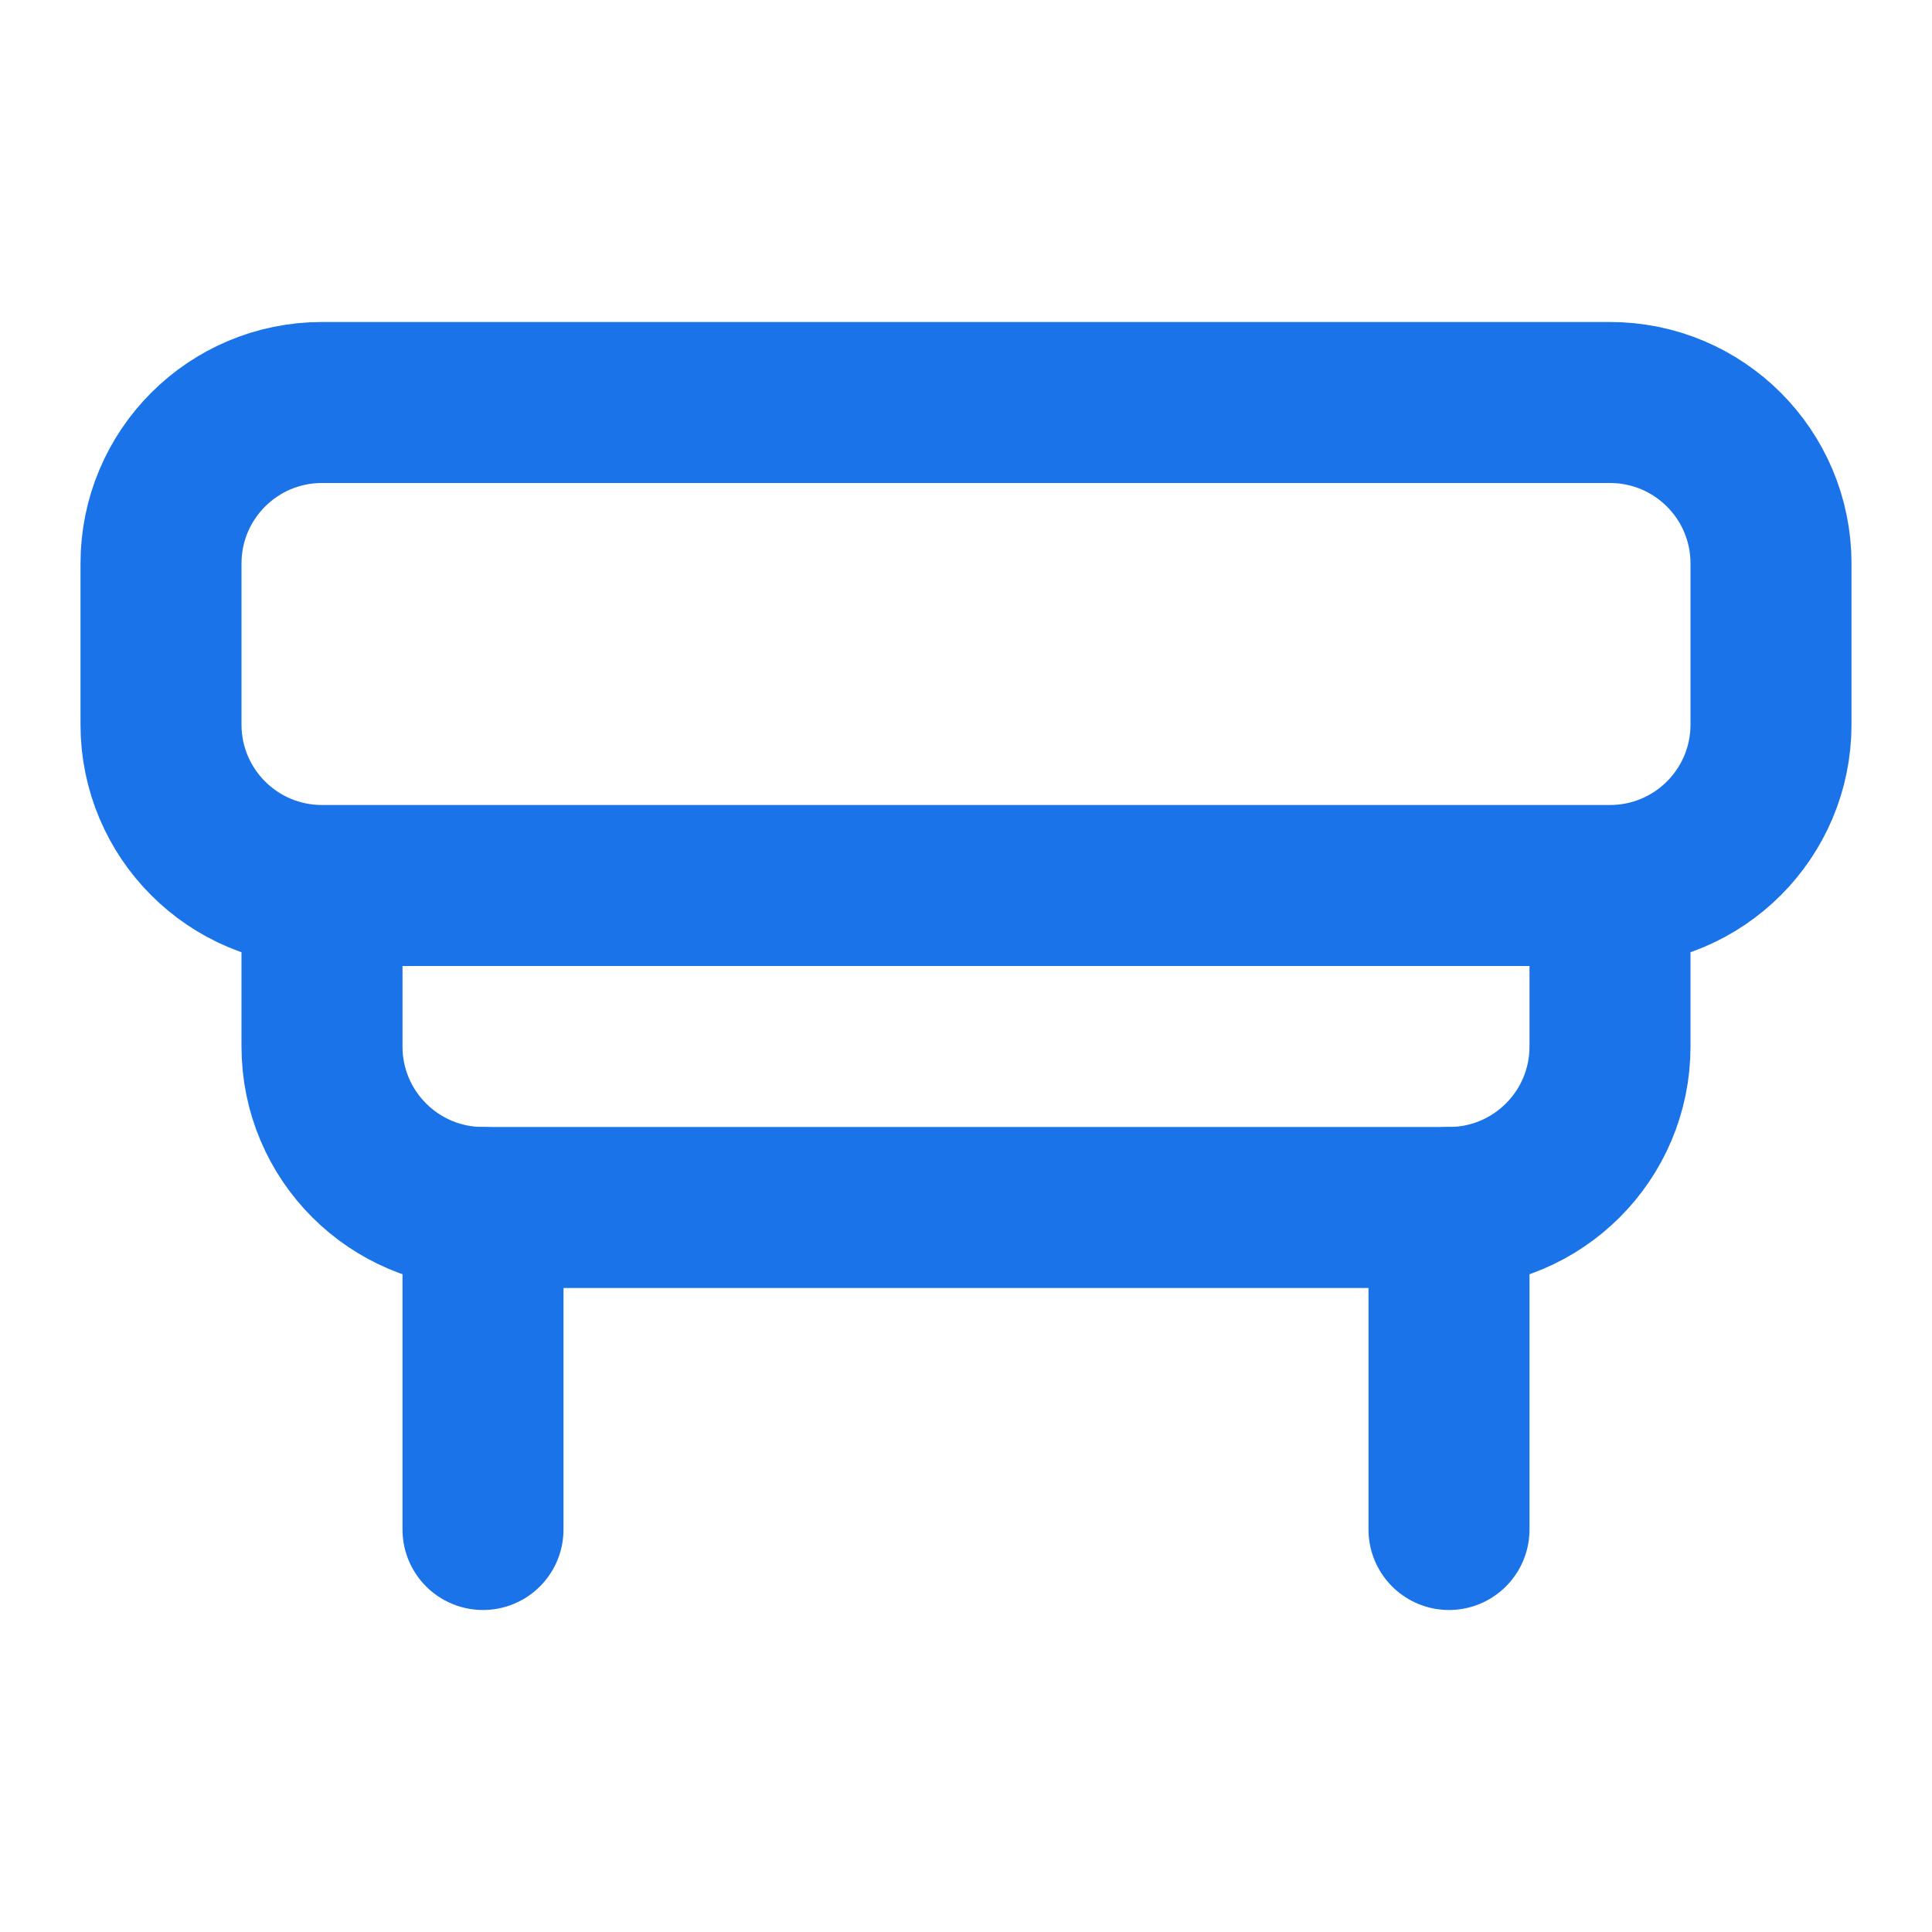 <?xml version="1.0" encoding="UTF-8"?>
<svg width="24" height="24" viewBox="0 0 24 24" fill="none" xmlns="http://www.w3.org/2000/svg">
  <path d="M4 11H20M4 11C2.895 11 2 10.105 2 9V7C2 5.895 2.895 5 4 5H20C21.105 5 22 5.895 22 7V9C22 10.105 21.105 11 20 11M4 11L4 13C4 14.105 4.895 15 6 15H18C19.105 15 20 14.105 20 13V11" stroke="#1a73e8" stroke-width="2" stroke-linecap="round" stroke-linejoin="round"/>
  <path d="M6 15L6 19" stroke="#1a73e8" stroke-width="2" stroke-linecap="round"/>
  <path d="M18 15L18 19" stroke="#1a73e8" stroke-width="2" stroke-linecap="round"/>
</svg> 